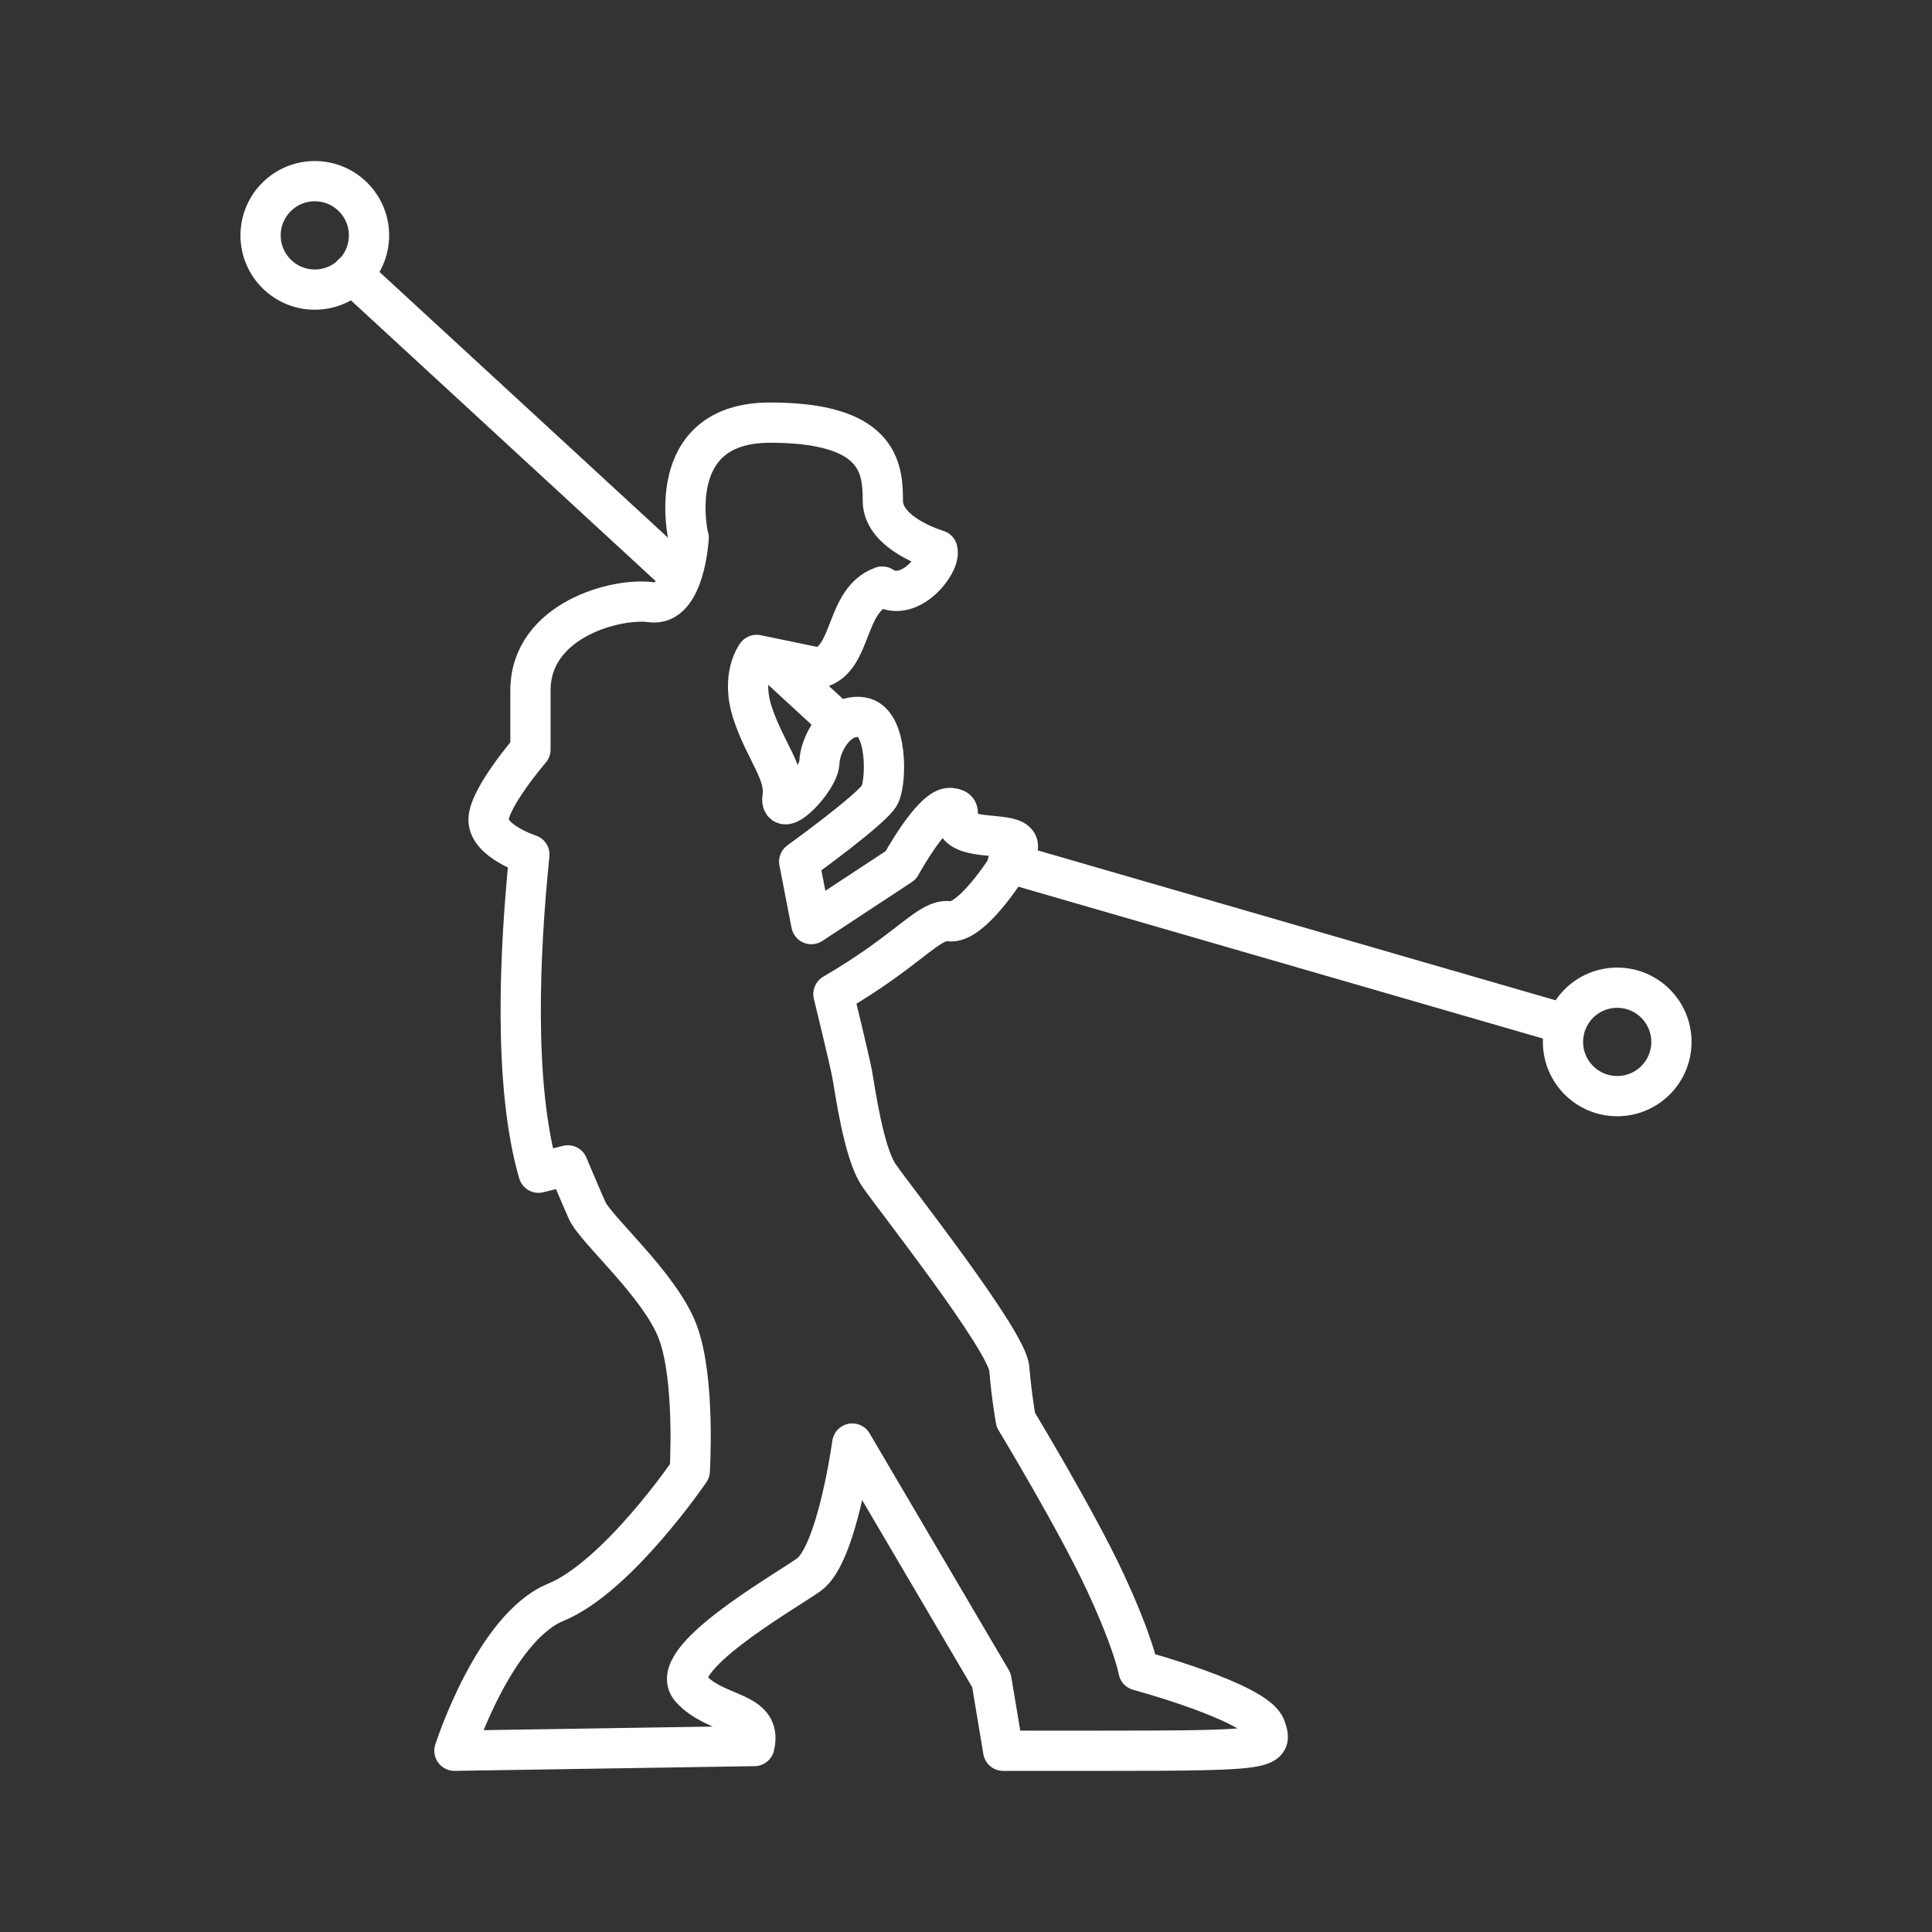 <?xml version="1.0" encoding="UTF-8"?><svg id="a" xmlns="http://www.w3.org/2000/svg" viewBox="0 0 48 48"><rect x="0" y="0" width="48" height="48" fill="#333333" stroke="none"/><defs><style>.h{fill:none;stroke:#fff;stroke-linecap:round;stroke-linejoin:round;}</style></defs><g id="b"><path id="c" class="h" d="m17.105,13.36s-.681-2.86,2.027-2.86,2.802,1.117,2.802,1.945,1.356,1.222,1.356,1.222c.095.341-.707,1.341-1.372.906-.936.338-.729,1.796-1.561,2.021l-1.559-.323s-.408.527-.093,1.464c.315.937.825,1.47.737,2.064-.088.594.9-.414.915-.854.015-.44.419-1.229,1.06-1.124s.611,1.589.44,1.928c-.171.34-2.001,1.658-2.001,1.658l.301,1.552,2.223-1.462s.797-1.463,1.233-1.424-.112.35.377.571c.489.221,1.557.005,1.244.558-.314.553-1.137,1.754-1.649,1.687-.512-.067-.966.693-2.879,1.808,0,0,.391,1.599.463,1.977.072.378.28,1.963.67,2.53.39.567,3.177,4.097,3.236,4.796.058.699.162,1.277.162,1.277,0,0,1.517,2.507,2.228,4.041.712,1.534.821,2.183.821,2.183,0,0,2.934.791,3.154,1.417.22.626.156.579-6.516.579l-.292-1.752-3.458-5.88s-.377,2.771-1.083,3.262c-.707.491-3.561,2.118-2.93,2.821.63.704,1.794.539,1.581,1.432l-7.452.117s.98-3.055,2.517-3.688c1.537-.633,3.33-3.264,3.33-3.264,0,0,.142-2.287-.299-3.455-.441-1.168-2.038-2.535-2.253-3.021-.215-.486-.477-1.115-.477-1.115l-.729.182c-.628-2.171-.474-5.478-.227-7.904,0,0-1.034-.335-1.014-.88.021-.545,1.041-1.729,1.041-1.729v-1.468c0-1.757,2.147-2.312,2.993-2.193s.938-1.603.938-1.603Z"/><path id="d" class="h" d="m25.038,21.433l13.831,4.004"/><path id="e" class="h" d="m20.812,17.924l-1.572-1.448m-2.356-2.171l-8.133-7.493"/><circle id="f" class="h" cx="7.821" cy="5.848" r="1.347"/><circle id="g" class="h" cx="40.179" cy="25.886" r="1.347"/></g></svg>
